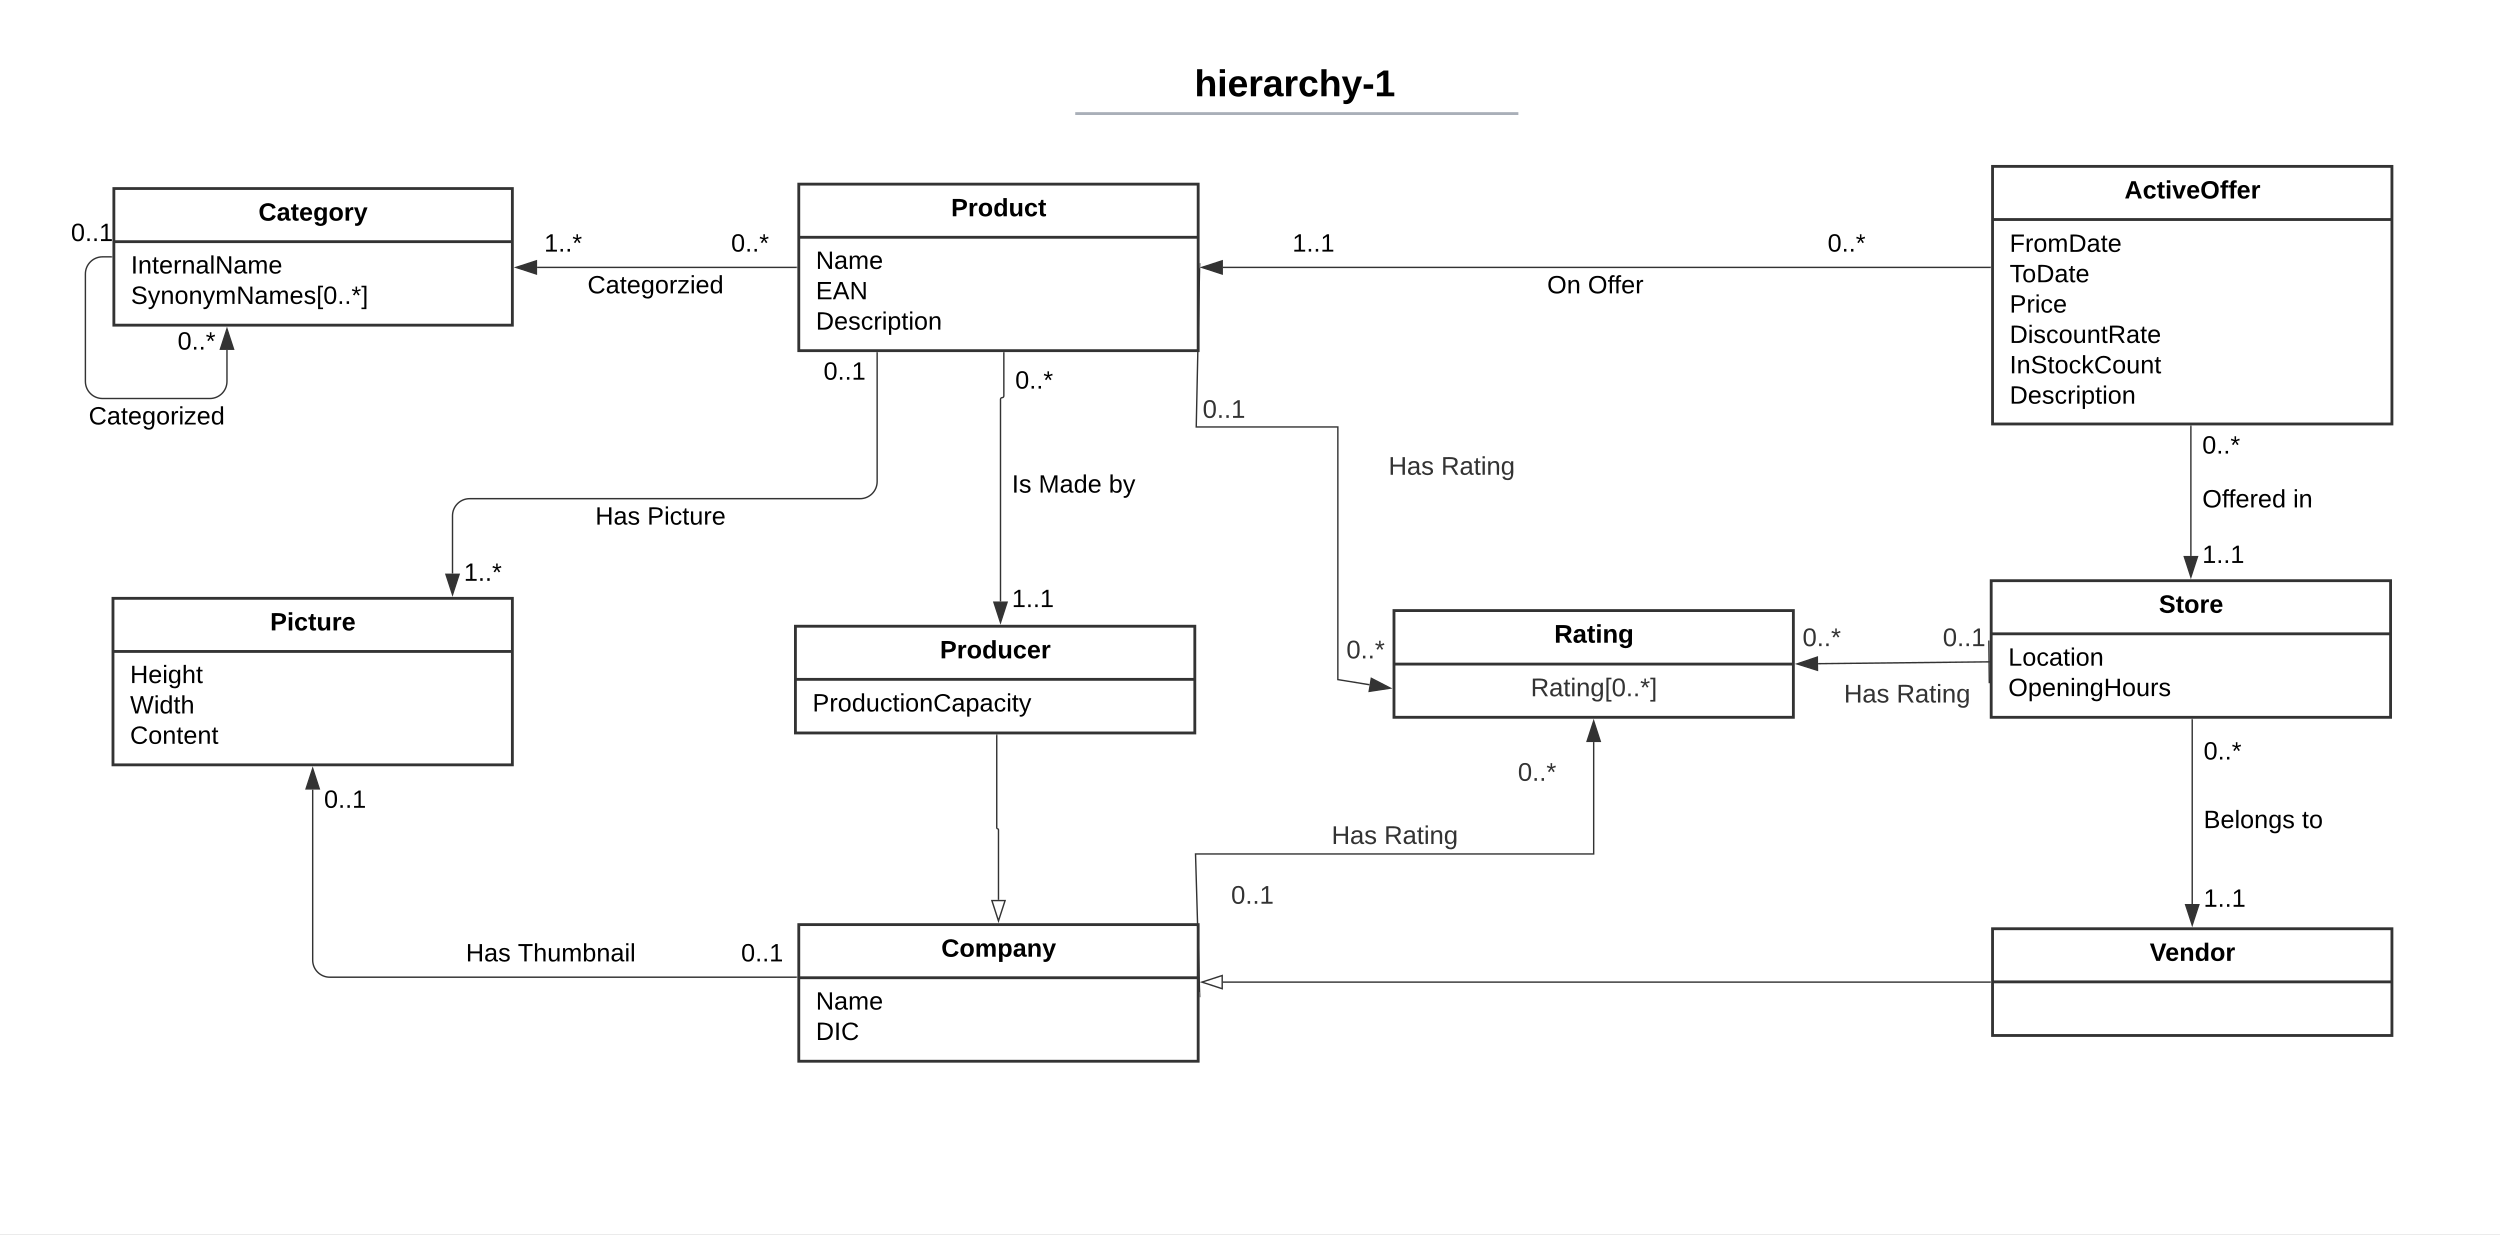 <svg xmlns="http://www.w3.org/2000/svg" xmlns:xlink="http://www.w3.org/1999/xlink" xmlns:lucid="lucid" width="1756.55" height="867.61"><rect width="100%" height="100%" fill="#808080" stroke="none"/><g transform="translate(0 0)" lucid:page-tab-id="HWEp-vi-RSFO"><path d="M0 0h1756.55v867.6H0z" fill="#fff"/><path d="M558.88 440H839.5v75H558.88z" stroke="#333" stroke-width="2" fill="#fff"/><path d="M558.88 477.33H839.5" stroke="#333" stroke-width="2" fill="none"/><use xlink:href="#a" transform="matrix(1,0,0,1,566.882,448) translate(93.562 14.556)"/><use xlink:href="#b" transform="matrix(1,0,0,1,570.882,485.333) translate(0 14.556)"/><path d="M561.24 129.38h280.62v117H561.24z" stroke="#333" stroke-width="2" fill="#fff"/><path d="M561.24 166.72h280.62" stroke="#333" stroke-width="2" fill="none"/><use xlink:href="#c" transform="matrix(1,0,0,1,569.243,137.384) translate(99.019 14.556)"/><use xlink:href="#d" transform="matrix(1,0,0,1,573.243,174.717) translate(0 14.222)"/><use xlink:href="#e" transform="matrix(1,0,0,1,573.243,174.717) translate(0 35.556)"/><use xlink:href="#f" transform="matrix(1,0,0,1,573.243,174.717) translate(0 56.889)"/><path d="M705.32 247.88v30.33c0 .66-.53 1.18-1.18 1.18-.65 0-1.17.53-1.17 1.18v142.06" stroke="#333" fill="none"/><path d="M705.82 247.9h-1v-.52h1z" fill="#333"/><path d="M702.97 437.38l-4.64-14.26h9.27z" stroke="#333" fill="#333"/><use xlink:href="#g" transform="matrix(1,0,0,1,713.315,258.822) translate(0 14.222)"/><use xlink:href="#h" transform="matrix(1,0,0,1,710.967,412.33) translate(0 14.222)"/><use xlink:href="#i" transform="matrix(1,0,0,1,710.967,331.908) translate(0.005 14.222)"/><use xlink:href="#j" transform="matrix(1,0,0,1,710.967,331.908) translate(18.77 14.222)"/><use xlink:href="#k" transform="matrix(1,0,0,1,710.967,331.908) translate(68.104 14.222)"/><path d="M480 48c0-4.42 3.58-8 8-8h836.75c4.42 0 8 3.58 8 8v25.16c0 4.4-3.58 8-8 8H488c-4.42 0-8-3.6-8-8z" stroke="#000" stroke-opacity="0" stroke-width="2" fill="#fff" fill-opacity="0"/><use xlink:href="#l" transform="matrix(1,0,0,1,484,44) translate(355.265 23.658)"/><path d="M756.48 79.8h309.36M756.5 79.8h-1.02M1065.82 79.8h1.02" stroke="#a9afb8" stroke-width="2" fill="none"/><path d="M480 89.16c0-4.42 3.58-8 8-8h837.7c4.43 0 8 3.58 8 8V92c0 4.42-3.57 8-8 8H488c-4.42 0-8-3.58-8-8z" stroke="#000" stroke-opacity="0" stroke-width="2" fill="#fff" fill-opacity="0"/><path d="M1400 116.9h280.62v181H1400z" stroke="#333" stroke-width="2" fill="#fff"/><path d="M1400 154.24h280.62" stroke="#333" stroke-width="2" fill="none"/><use xlink:href="#m" transform="matrix(1,0,0,1,1408,124.909) translate(84.698 14.556)"/><use xlink:href="#n" transform="matrix(1,0,0,1,1412,162.242) translate(0 14.722)"/><use xlink:href="#o" transform="matrix(1,0,0,1,1412,162.242) translate(0 36.056)"/><use xlink:href="#p" transform="matrix(1,0,0,1,1412,162.242) translate(0 57.389)"/><use xlink:href="#q" transform="matrix(1,0,0,1,1412,162.242) translate(0 78.722)"/><use xlink:href="#r" transform="matrix(1,0,0,1,1412,162.242) translate(0 100.056)"/><use xlink:href="#f" transform="matrix(1,0,0,1,1412,162.242) translate(0 121.389)"/><path d="M1398.5 187.88H859.24" stroke="#333" fill="none"/><path d="M1399 188.38h-.5v-1h.5z" fill="#333"/><path d="M844.48 187.88l14.26-4.63v9.27z" stroke="#333" fill="#333"/><use xlink:href="#g" transform="matrix(1,0,0,1,1284.143,162.55) translate(0 14.222)"/><use xlink:href="#h" transform="matrix(1,0,0,1,908.07,162.55) translate(0 14.222)"/><use xlink:href="#s" transform="matrix(1,0,0,1,1087.053,191.884) translate(0.005 14.222)"/><use xlink:href="#t" transform="matrix(1,0,0,1,1087.053,191.884) translate(28.647 14.222)"/><path d="M80 132.47h280v96H80z" stroke="#333" stroke-width="2" fill="#fff"/><path d="M80 169.8h280" stroke="#333" stroke-width="2" fill="none"/><use xlink:href="#u" transform="matrix(1,0,0,1,88,140.474) translate(93.58 14.556)"/><use xlink:href="#v" transform="matrix(1,0,0,1,92,177.808) translate(0 14.389)"/><use xlink:href="#w" transform="matrix(1,0,0,1,92,177.808) translate(0 35.722)"/><path d="M377.38 187.88h182.36" stroke="#333" fill="none"/><path d="M362.62 187.88l14.26-4.63v9.27z" stroke="#333" fill="#333"/><path d="M560.24 188.38h-.5v-1h.5z" fill="#333"/><use xlink:href="#x" transform="matrix(1,0,0,1,382.366,162.55) translate(0 14.222)"/><use xlink:href="#g" transform="matrix(1,0,0,1,513.703,162.55) translate(0 14.222)"/><use xlink:href="#y" transform="matrix(1,0,0,1,412.794,191.884) translate(0.005 14.222)"/><path d="M1399.05 408h280.62v96h-280.62z" stroke="#333" stroke-width="2" fill="#fff"/><path d="M1399.05 445.33h280.62" stroke="#333" stroke-width="2" fill="none"/><use xlink:href="#z" transform="matrix(1,0,0,1,1407.054,416) translate(109.833 14.556)"/><use xlink:href="#A" transform="matrix(1,0,0,1,1411.054,453.333) translate(0 14.389)"/><use xlink:href="#B" transform="matrix(1,0,0,1,1411.054,453.333) translate(0 35.722)"/><path d="M1539.36 390.62V299.4" stroke="#333" fill="none"/><path d="M1539.36 405.38l-4.63-14.26h9.27z" stroke="#333" fill="#333"/><path d="M1539.87 299.42h-1v-.5h1z" fill="#333"/><use xlink:href="#h" transform="matrix(1,0,0,1,1547.362,381.324) translate(0 14.222)"/><use xlink:href="#g" transform="matrix(1,0,0,1,1547.368,304.458) translate(0 14.222)"/><use xlink:href="#C" transform="matrix(1,0,0,1,1547.367,342.289) translate(0.005 14.222)"/><use xlink:href="#D" transform="matrix(1,0,0,1,1547.367,342.289) translate(63.807 14.222)"/><path d="M1400 652.55h280.62v75H1400z" stroke="#333" stroke-width="2" fill="#fff"/><path d="M1400 689.88h280.62" stroke="#333" stroke-width="2" fill="none"/><use xlink:href="#E" transform="matrix(1,0,0,1,1408,660.551) translate(102.451 14.556)"/><path d="M1540.3 635.17V505.5" stroke="#333" fill="none"/><path d="M1540.3 649.93l-4.63-14.26h9.27z" stroke="#333" fill="#333"/><path d="M1540.8 505.5h-1v-.5h1z" fill="#333"/><use xlink:href="#h" transform="matrix(1,0,0,1,1548.308,622.901) translate(0 14.222)"/><use xlink:href="#g" transform="matrix(1,0,0,1,1548.308,519.422) translate(0 14.222)"/><use xlink:href="#F" transform="matrix(1,0,0,1,1548.308,567.609) translate(0.005 14.222)"/><use xlink:href="#G" transform="matrix(1,0,0,1,1548.308,567.609) translate(69.091 14.222)"/><path d="M78.5 180.47H72c-6.63 0-12 5.38-12 12V268c0 6.63 5.37 12 12 12h75.47c6.63 0 12-5.37 12-12v-22.14" stroke="#333" fill="none"/><path d="M79 180.97h-.5v-1h.5z" fill="#333"/><path d="M159.47 231.1l4.64 14.26h-9.26z" stroke="#333" fill="#333"/><use xlink:href="#H" transform="matrix(1,0,0,1,49.878,155.141) translate(0 14.222)"/><use xlink:href="#g" transform="matrix(1,0,0,1,124.804,231.394) translate(0 14.222)"/><use xlink:href="#I" transform="matrix(1,0,0,1,62.317,284) translate(0.005 14.222)"/><path d="M561.24 649.65h280.62v96H561.24z" stroke="#333" stroke-width="2" fill="#fff"/><path d="M561.24 686.98h280.62" stroke="#333" stroke-width="2" fill="none"/><use xlink:href="#J" transform="matrix(1,0,0,1,569.243,657.648) translate(92.105 14.556)"/><use xlink:href="#d" transform="matrix(1,0,0,1,573.243,694.981) translate(0 14.389)"/><use xlink:href="#K" transform="matrix(1,0,0,1,573.243,694.981) translate(0 35.722)"/><path d="M700.33 516.5v65.2c0 .35.27.62.6.62.35 0 .62.28.62.6v49.34" stroke="#333" fill="none"/><path d="M700.83 516.5h-1v-.5h1z" fill="#333"/><path d="M701.55 647.03l-4.63-14.27h9.27z" stroke="#333" fill="#fff"/><path d="M79.38 420.4H360v117H79.38z" stroke="#333" stroke-width="2" fill="#fff"/><path d="M79.38 457.72H360" stroke="#333" stroke-width="2" fill="none"/><use xlink:href="#L" transform="matrix(1,0,0,1,87.384,428.389) translate(102.426 14.556)"/><use xlink:href="#M" transform="matrix(1,0,0,1,91.384,465.722) translate(0 14.222)"/><use xlink:href="#N" transform="matrix(1,0,0,1,91.384,465.722) translate(0 35.556)"/><use xlink:href="#O" transform="matrix(1,0,0,1,91.384,465.722) translate(0 56.889)"/><path d="M616.3 247.88v90.5c0 6.64-5.38 12-12 12H329.94c-6.63 0-12 5.38-12 12v40.63" stroke="#333" fill="none"/><path d="M616.8 247.9h-1v-.52h1z" fill="#333"/><path d="M317.95 417.77l-4.63-14.26h9.27z" stroke="#333" fill="#333"/><use xlink:href="#H" transform="matrix(1,0,0,1,578.661,252.563) translate(0 14.222)"/><use xlink:href="#x" transform="matrix(1,0,0,1,325.951,393.883) translate(0 14.222)"/><use xlink:href="#P" transform="matrix(1,0,0,1,418.268,354.389) translate(0.005 14.222)"/><use xlink:href="#Q" transform="matrix(1,0,0,1,418.268,354.389) translate(36.499 14.222)"/><path d="M559.74 686.6H231.7c-6.64 0-12-5.37-12-12V554.77" stroke="#333" fill="none"/><path d="M560.24 687.1h-.5v-1h.5z" fill="#333"/><path d="M219.7 540l4.63 14.27h-9.27z" stroke="#333" fill="#333"/><use xlink:href="#H" transform="matrix(1,0,0,1,520.73,661.271) translate(0 14.222)"/><use xlink:href="#H" transform="matrix(1,0,0,1,227.692,553.36) translate(0 14.222)"/><use xlink:href="#P" transform="matrix(1,0,0,1,327.334,661.271) translate(0.005 14.222)"/><use xlink:href="#R" transform="matrix(1,0,0,1,327.334,661.271) translate(36.499 14.222)"/><path d="M1398.5 690.05H859.24" stroke="#333" fill="none"/><path d="M1399 690.55h-.5v-1h.5z" fill="#333"/><path d="M844.48 690.05l14.26-4.63v9.27z" stroke="#333" fill="#fff"/><path d="M979.44 429h280.62v75H979.44z" stroke="#333" stroke-width="2" fill="#fff"/><path d="M979.44 466.6h280.62" stroke="#333" stroke-width="2" fill="none"/><use xlink:href="#S" transform="matrix(1,0,0,1,987.441,437) translate(104.6 14.6)"/><use xlink:href="#T" transform="matrix(1,0,0,1,991.441,474.6) translate(84.05 14.6)"/><path d="M842.85 188.38L840.5 300H940v177.5l22.27 3.62" stroke="#333" fill="none"/><path d="M843.42 184.9l-.07 3.5h-.5v-3.52z" fill="#333"/><path d="M976.84 483.5l-14.82 2.27 1.5-9.15z" stroke="#333" fill="#333"/><path d="M842.84 697.15L840 600h279.75v-78.62" stroke="#333" fill="none"/><path d="M843.45 700.63l-.6.02v-3.52h.5z" fill="#333"/><path d="M1119.75 506.62l4.63 14.26h-9.27z" stroke="#333" fill="#333"/><path d="M1277.44 466.32l120.6-1.3" stroke="#333" fill="none"/><path d="M1262.67 466.48l14.22-4.8.1 9.28z" stroke="#333" fill="#333"/><path d="M1397.72 480.03l-.33-30" stroke="#333" fill="none"/><path d="M900 300h240v60H900z" stroke="#000" stroke-opacity="0" stroke-width="2" fill="#fff" fill-opacity="0"/><g><use xlink:href="#U" transform="matrix(1,0,0,1,905,305) translate(70.575 28.6)"/><use xlink:href="#V" transform="matrix(1,0,0,1,905,305) translate(107.525 28.6)"/></g><path d="M860 559.4h240v60H860z" stroke="#000" stroke-opacity="0" stroke-width="2" fill="#fff" fill-opacity="0"/><g><use xlink:href="#U" transform="matrix(1,0,0,1,865,564.389) translate(70.575 28.6)"/><use xlink:href="#V" transform="matrix(1,0,0,1,865,564.389) translate(107.525 28.6)"/></g><path d="M1220 460h240v60h-240z" stroke="#000" stroke-opacity="0" stroke-width="2" fill="#fff" fill-opacity="0"/><g><use xlink:href="#U" transform="matrix(1,0,0,1,1225,465) translate(70.575 28.6)"/><use xlink:href="#V" transform="matrix(1,0,0,1,1225,465) translate(107.525 28.6)"/></g><path d="M839.5 429h240v60h-240z" stroke="#000" stroke-opacity="0" stroke-width="2" fill="#fff" fill-opacity="0"/><g><use xlink:href="#W" transform="matrix(1,0,0,1,844.498,434) translate(101.5 28.6)"/></g><path d="M740 260h240v60H740z" stroke="#000" stroke-opacity="0" stroke-width="2" fill="#fff" fill-opacity="0"/><g><use xlink:href="#X" transform="matrix(1,0,0,1,745,265) translate(100 28.6)"/></g><path d="M960 515h240v60H960z" stroke="#000" stroke-opacity="0" stroke-width="2" fill="#fff" fill-opacity="0"/><g><use xlink:href="#W" transform="matrix(1,0,0,1,965,520) translate(101.5 28.6)"/></g><path d="M760 601.4h240v60H760z" stroke="#000" stroke-opacity="0" stroke-width="2" fill="#fff" fill-opacity="0"/><g><use xlink:href="#X" transform="matrix(1,0,0,1,765,606.389) translate(100 28.6)"/></g><path d="M1160 420.4h240v60h-240z" stroke="#000" stroke-opacity="0" stroke-width="2" fill="#fff" fill-opacity="0"/><g><use xlink:href="#W" transform="matrix(1,0,0,1,1165,425.389) translate(101.5 28.6)"/></g><path d="M1260.06 420.4h240v60h-240z" stroke="#000" stroke-opacity="0" stroke-width="2" fill="#fff" fill-opacity="0"/><g><use xlink:href="#X" transform="matrix(1,0,0,1,1265.057,425.389) translate(100 28.6)"/></g><defs><path d="M24-248c93 1 206-16 204 79-1 75-69 88-152 82V0H24v-248zm52 121c47 0 100 7 100-41 0-47-54-39-100-39v80" id="Y"/><path d="M135-150c-39-12-60 13-60 57V0H25l-1-190h47c2 13-1 29 3 40 6-28 27-53 61-41v41" id="Z"/><path d="M110-194c64 0 96 36 96 99 0 64-35 99-97 99-61 0-95-36-95-99 0-62 34-99 96-99zm-1 164c35 0 45-28 45-65 0-40-10-65-43-65-34 0-45 26-45 65 0 36 10 65 43 65" id="aa"/><path d="M88-194c31-1 46 15 58 34l-1-101h50l1 261h-48c-2-10 0-23-3-31C134-8 116 4 84 4 32 4 16-41 15-95c0-56 19-97 73-99zm17 164c33 0 40-30 41-66 1-37-9-64-41-64s-38 30-39 65c0 43 13 65 39 65" id="ab"/><path d="M85 4C-2 5 27-109 22-190h50c7 57-23 150 33 157 60-5 35-97 40-157h50l1 190h-47c-2-12 1-28-3-38-12 25-28 42-61 42" id="ac"/><path d="M190-63c-7 42-38 67-86 67-59 0-84-38-90-98-12-110 154-137 174-36l-49 2c-2-19-15-32-35-32-30 0-35 28-38 64-6 74 65 87 74 30" id="ad"/><path d="M185-48c-13 30-37 53-82 52C43 2 14-33 14-96s30-98 90-98c62 0 83 45 84 108H66c0 31 8 55 39 56 18 0 30-7 34-22zm-45-69c5-46-57-63-70-21-2 6-4 13-4 21h74" id="ae"/><g id="a"><use transform="matrix(0.049,0,0,0.049,0,0)" xlink:href="#Y"/><use transform="matrix(0.049,0,0,0.049,11.852,0)" xlink:href="#Z"/><use transform="matrix(0.049,0,0,0.049,18.765,0)" xlink:href="#aa"/><use transform="matrix(0.049,0,0,0.049,29.58,0)" xlink:href="#ab"/><use transform="matrix(0.049,0,0,0.049,40.395,0)" xlink:href="#ac"/><use transform="matrix(0.049,0,0,0.049,51.21,0)" xlink:href="#ad"/><use transform="matrix(0.049,0,0,0.049,61.086,0)" xlink:href="#ae"/><use transform="matrix(0.049,0,0,0.049,70.963,0)" xlink:href="#Z"/></g><path d="M30-248c87 1 191-15 191 75 0 78-77 80-158 76V0H30v-248zm33 125c57 0 124 11 124-50 0-59-68-47-124-48v98" id="af"/><path d="M114-163C36-179 61-72 57 0H25l-1-190h30c1 12-1 29 2 39 6-27 23-49 58-41v29" id="ag"/><path d="M100-194c62-1 85 37 85 99 1 63-27 99-86 99S16-35 15-95c0-66 28-99 85-99zM99-20c44 1 53-31 53-75 0-43-8-75-51-75s-53 32-53 75 10 74 51 75" id="ah"/><path d="M85-194c31 0 48 13 60 33l-1-100h32l1 261h-30c-2-10 0-23-3-31C134-8 116 4 85 4 32 4 16-35 15-94c0-66 23-100 70-100zm9 24c-40 0-46 34-46 75 0 40 6 74 45 74 42 0 51-32 51-76 0-42-9-74-50-73" id="ai"/><path d="M84 4C-5 8 30-112 23-190h32v120c0 31 7 50 39 49 72-2 45-101 50-169h31l1 190h-30c-1-10 1-25-2-33-11 22-28 36-60 37" id="aj"/><path d="M96-169c-40 0-48 33-48 73s9 75 48 75c24 0 41-14 43-38l32 2c-6 37-31 61-74 61-59 0-76-41-82-99-10-93 101-131 147-64 4 7 5 14 7 22l-32 3c-4-21-16-35-41-35" id="ak"/><path d="M59-47c-2 24 18 29 38 22v24C64 9 27 4 27-40v-127H5v-23h24l9-43h21v43h35v23H59v120" id="al"/><path d="M24-231v-30h32v30H24zM24 0v-190h32V0H24" id="am"/><path d="M117-194c89-4 53 116 60 194h-32v-121c0-31-8-49-39-48C34-167 62-67 57 0H25l-1-190h30c1 10-1 24 2 32 11-22 29-35 61-36" id="an"/><path d="M212-179c-10-28-35-45-73-45-59 0-87 40-87 99 0 60 29 101 89 101 43 0 62-24 78-52l27 14C228-24 195 4 139 4 59 4 22-46 18-125c-6-104 99-153 187-111 19 9 31 26 39 46" id="ao"/><path d="M141-36C126-15 110 5 73 4 37 3 15-17 15-53c-1-64 63-63 125-63 3-35-9-54-41-54-24 1-41 7-42 31l-33-3c5-37 33-52 76-52 45 0 72 20 72 64v82c-1 20 7 32 28 27v20c-31 9-61-2-59-35zM48-53c0 20 12 33 32 33 41-3 63-29 60-74-43 2-92-5-92 41" id="ap"/><path d="M115-194c55 1 70 41 70 98S169 2 115 4C84 4 66-9 55-30l1 105H24l-1-265h31l2 30c10-21 28-34 59-34zm-8 174c40 0 45-34 45-75s-6-73-45-74c-42 0-51 32-51 76 0 43 10 73 51 73" id="aq"/><path d="M179-190L93 31C79 59 56 82 12 73V49c39 6 53-20 64-50L1-190h34L92-34l54-156h33" id="ar"/><g id="b"><use transform="matrix(0.049,0,0,0.049,0,0)" xlink:href="#af"/><use transform="matrix(0.049,0,0,0.049,11.852,0)" xlink:href="#ag"/><use transform="matrix(0.049,0,0,0.049,17.728,0)" xlink:href="#ah"/><use transform="matrix(0.049,0,0,0.049,27.605,0)" xlink:href="#ai"/><use transform="matrix(0.049,0,0,0.049,37.481,0)" xlink:href="#aj"/><use transform="matrix(0.049,0,0,0.049,47.358,0)" xlink:href="#ak"/><use transform="matrix(0.049,0,0,0.049,56.247,0)" xlink:href="#al"/><use transform="matrix(0.049,0,0,0.049,61.185,0)" xlink:href="#am"/><use transform="matrix(0.049,0,0,0.049,65.086,0)" xlink:href="#ah"/><use transform="matrix(0.049,0,0,0.049,74.963,0)" xlink:href="#an"/><use transform="matrix(0.049,0,0,0.049,84.84,0)" xlink:href="#ao"/><use transform="matrix(0.049,0,0,0.049,97.63,0)" xlink:href="#ap"/><use transform="matrix(0.049,0,0,0.049,107.506,0)" xlink:href="#aq"/><use transform="matrix(0.049,0,0,0.049,117.383,0)" xlink:href="#ap"/><use transform="matrix(0.049,0,0,0.049,127.259,0)" xlink:href="#ak"/><use transform="matrix(0.049,0,0,0.049,136.148,0)" xlink:href="#am"/><use transform="matrix(0.049,0,0,0.049,140.049,0)" xlink:href="#al"/><use transform="matrix(0.049,0,0,0.049,144.988,0)" xlink:href="#ar"/></g><path d="M115-3C79 11 28 4 28-45v-112H4v-33h27l15-45h31v45h36v33H77v99c-1 23 16 31 38 25v30" id="as"/><g id="c"><use transform="matrix(0.049,0,0,0.049,0,0)" xlink:href="#Y"/><use transform="matrix(0.049,0,0,0.049,11.852,0)" xlink:href="#Z"/><use transform="matrix(0.049,0,0,0.049,18.765,0)" xlink:href="#aa"/><use transform="matrix(0.049,0,0,0.049,29.58,0)" xlink:href="#ab"/><use transform="matrix(0.049,0,0,0.049,40.395,0)" xlink:href="#ac"/><use transform="matrix(0.049,0,0,0.049,51.21,0)" xlink:href="#ad"/><use transform="matrix(0.049,0,0,0.049,61.086,0)" xlink:href="#as"/></g><path d="M190 0L58-211 59 0H30v-248h39L202-35l-2-213h31V0h-41" id="at"/><path d="M210-169c-67 3-38 105-44 169h-31v-121c0-29-5-50-35-48C34-165 62-65 56 0H25l-1-190h30c1 10-1 24 2 32 10-44 99-50 107 0 11-21 27-35 58-36 85-2 47 119 55 194h-31v-121c0-29-5-49-35-48" id="au"/><path d="M100-194c63 0 86 42 84 106H49c0 40 14 67 53 68 26 1 43-12 49-29l28 8c-11 28-37 45-77 45C44 4 14-33 15-96c1-61 26-98 85-98zm52 81c6-60-76-77-97-28-3 7-6 17-6 28h103" id="av"/><g id="d"><use transform="matrix(0.049,0,0,0.049,0,0)" xlink:href="#at"/><use transform="matrix(0.049,0,0,0.049,12.79,0)" xlink:href="#ap"/><use transform="matrix(0.049,0,0,0.049,22.667,0)" xlink:href="#au"/><use transform="matrix(0.049,0,0,0.049,37.432,0)" xlink:href="#av"/></g><path d="M30 0v-248h187v28H63v79h144v27H63v87h162V0H30" id="aw"/><path d="M205 0l-28-72H64L36 0H1l101-248h38L239 0h-34zm-38-99l-47-123c-12 45-31 82-46 123h93" id="ax"/><g id="e"><use transform="matrix(0.049,0,0,0.049,0,0)" xlink:href="#aw"/><use transform="matrix(0.049,0,0,0.049,11.852,0)" xlink:href="#ax"/><use transform="matrix(0.049,0,0,0.049,23.704,0)" xlink:href="#at"/></g><path d="M30-248c118-7 216 8 213 122C240-48 200 0 122 0H30v-248zM63-27c89 8 146-16 146-99s-60-101-146-95v194" id="ay"/><path d="M135-143c-3-34-86-38-87 0 15 53 115 12 119 90S17 21 10-45l28-5c4 36 97 45 98 0-10-56-113-15-118-90-4-57 82-63 122-42 12 7 21 19 24 35" id="az"/><g id="f"><use transform="matrix(0.049,0,0,0.049,0,0)" xlink:href="#ay"/><use transform="matrix(0.049,0,0,0.049,12.79,0)" xlink:href="#av"/><use transform="matrix(0.049,0,0,0.049,22.667,0)" xlink:href="#az"/><use transform="matrix(0.049,0,0,0.049,31.556,0)" xlink:href="#ak"/><use transform="matrix(0.049,0,0,0.049,40.444,0)" xlink:href="#ag"/><use transform="matrix(0.049,0,0,0.049,46.321,0)" xlink:href="#am"/><use transform="matrix(0.049,0,0,0.049,50.222,0)" xlink:href="#aq"/><use transform="matrix(0.049,0,0,0.049,60.099,0)" xlink:href="#al"/><use transform="matrix(0.049,0,0,0.049,65.037,0)" xlink:href="#am"/><use transform="matrix(0.049,0,0,0.049,68.938,0)" xlink:href="#ah"/><use transform="matrix(0.049,0,0,0.049,78.815,0)" xlink:href="#an"/></g><path d="M101-251c68 0 85 55 85 127S166 4 100 4C33 4 14-52 14-124c0-73 17-127 87-127zm-1 229c47 0 54-49 54-102s-4-102-53-102c-51 0-55 48-55 102 0 53 5 102 54 102" id="aA"/><path d="M33 0v-38h34V0H33" id="aB"/><path d="M80-196l47-18 7 23-49 13 32 44-20 13-27-46-27 45-21-12 33-44-49-13 8-23 47 19-2-53h23" id="aC"/><g id="g"><use transform="matrix(0.049,0,0,0.049,0,0)" xlink:href="#aA"/><use transform="matrix(0.049,0,0,0.049,9.877,0)" xlink:href="#aB"/><use transform="matrix(0.049,0,0,0.049,14.815,0)" xlink:href="#aB"/><use transform="matrix(0.049,0,0,0.049,19.753,0)" xlink:href="#aC"/></g><path d="M27 0v-27h64v-190l-56 39v-29l58-41h29v221h61V0H27" id="aD"/><g id="h"><use transform="matrix(0.049,0,0,0.049,0,0)" xlink:href="#aD"/><use transform="matrix(0.049,0,0,0.049,9.877,0)" xlink:href="#aB"/><use transform="matrix(0.049,0,0,0.049,14.815,0)" xlink:href="#aB"/><use transform="matrix(0.049,0,0,0.049,19.753,0)" xlink:href="#aD"/></g><path d="M33 0v-248h34V0H33" id="aE"/><g id="i"><use transform="matrix(0.049,0,0,0.049,0,0)" xlink:href="#aE"/><use transform="matrix(0.049,0,0,0.049,4.938,0)" xlink:href="#az"/></g><path d="M240 0l2-218c-23 76-54 145-80 218h-23L58-218 59 0H30v-248h44l77 211c21-75 51-140 76-211h43V0h-30" id="aF"/><g id="j"><use transform="matrix(0.049,0,0,0.049,0,0)" xlink:href="#aF"/><use transform="matrix(0.049,0,0,0.049,14.765,0)" xlink:href="#ap"/><use transform="matrix(0.049,0,0,0.049,24.642,0)" xlink:href="#ai"/><use transform="matrix(0.049,0,0,0.049,34.519,0)" xlink:href="#av"/></g><path d="M115-194c53 0 69 39 70 98 0 66-23 100-70 100C84 3 66-7 56-30L54 0H23l1-261h32v101c10-23 28-34 59-34zm-8 174c40 0 45-34 45-75 0-40-5-75-45-74-42 0-51 32-51 76 0 43 10 73 51 73" id="aG"/><g id="k"><use transform="matrix(0.049,0,0,0.049,0,0)" xlink:href="#aG"/><use transform="matrix(0.049,0,0,0.049,9.877,0)" xlink:href="#ar"/></g><path d="M114-157C55-157 80-60 75 0H25v-261h50l-1 109c12-26 28-41 61-42 86-1 58 113 63 194h-50c-7-57 23-157-34-157" id="aH"/><path d="M25-224v-37h50v37H25zM25 0v-190h50V0H25" id="aI"/><path d="M133-34C117-15 103 5 69 4 32 3 11-16 11-54c-1-60 55-63 116-61 1-26-3-47-28-47-18 1-26 9-28 27l-52-2c7-38 36-58 82-57s74 22 75 68l1 82c-1 14 12 18 25 15v27c-30 8-71 5-69-32zm-48 3c29 0 43-24 42-57-32 0-66-3-65 30 0 17 8 27 23 27" id="aJ"/><path d="M123 10C108 53 80 86 19 72V37c35 8 53-11 59-39L3-190h52l48 148c12-52 28-100 44-148h51" id="aK"/><path d="M14-72v-43h91v43H14" id="aL"/><path d="M23 0v-37h61v-169l-59 37v-38l62-41h46v211h57V0H23" id="aM"/><g id="l"><use transform="matrix(0.073,0,0,0.073,0,0)" xlink:href="#aH"/><use transform="matrix(0.073,0,0,0.073,15.952,0)" xlink:href="#aI"/><use transform="matrix(0.073,0,0,0.073,23.236,0)" xlink:href="#ae"/><use transform="matrix(0.073,0,0,0.073,37.804,0)" xlink:href="#Z"/><use transform="matrix(0.073,0,0,0.073,48.001,0)" xlink:href="#aJ"/><use transform="matrix(0.073,0,0,0.073,62.569,0)" xlink:href="#Z"/><use transform="matrix(0.073,0,0,0.073,72.767,0)" xlink:href="#ad"/><use transform="matrix(0.073,0,0,0.073,87.335,0)" xlink:href="#aH"/><use transform="matrix(0.073,0,0,0.073,103.286,0)" xlink:href="#aK"/><use transform="matrix(0.073,0,0,0.073,117.854,0)" xlink:href="#aL"/><use transform="matrix(0.073,0,0,0.073,126.522,0)" xlink:href="#aM"/></g><path d="M199 0l-22-63H83L61 0H9l90-248h61L250 0h-51zm-33-102l-36-108c-10 38-24 72-36 108h72" id="aN"/><path d="M128 0H69L1-190h53L99-40l48-150h52" id="aO"/><path d="M140-251c80 0 125 45 125 126S219 4 139 4C58 4 15-44 15-125s44-126 125-126zm-1 214c52 0 73-35 73-88 0-50-21-86-72-86-52 0-73 35-73 86s22 88 72 88" id="aP"/><path d="M121-226c-27-7-43 5-38 36h38v33H83V0H34v-157H6v-33h28c-9-59 32-81 87-68v32" id="aQ"/><g id="m"><use transform="matrix(0.049,0,0,0.049,0,0)" xlink:href="#aN"/><use transform="matrix(0.049,0,0,0.049,12.79,0)" xlink:href="#ad"/><use transform="matrix(0.049,0,0,0.049,22.667,0)" xlink:href="#as"/><use transform="matrix(0.049,0,0,0.049,28.543,0)" xlink:href="#aI"/><use transform="matrix(0.049,0,0,0.049,33.481,0)" xlink:href="#aO"/><use transform="matrix(0.049,0,0,0.049,43.358,0)" xlink:href="#ae"/><use transform="matrix(0.049,0,0,0.049,53.235,0)" xlink:href="#aP"/><use transform="matrix(0.049,0,0,0.049,67.062,0)" xlink:href="#aQ"/><use transform="matrix(0.049,0,0,0.049,72.938,0)" xlink:href="#aQ"/><use transform="matrix(0.049,0,0,0.049,78.815,0)" xlink:href="#ae"/><use transform="matrix(0.049,0,0,0.049,88.691,0)" xlink:href="#Z"/></g><path d="M63-220v92h138v28H63V0H30v-248h175v28H63" id="aR"/><g id="n"><use transform="matrix(0.049,0,0,0.049,0,0)" xlink:href="#aR"/><use transform="matrix(0.049,0,0,0.049,10.815,0)" xlink:href="#ag"/><use transform="matrix(0.049,0,0,0.049,16.691,0)" xlink:href="#ah"/><use transform="matrix(0.049,0,0,0.049,26.568,0)" xlink:href="#au"/><use transform="matrix(0.049,0,0,0.049,41.333,0)" xlink:href="#ay"/><use transform="matrix(0.049,0,0,0.049,54.123,0)" xlink:href="#ap"/><use transform="matrix(0.049,0,0,0.049,64,0)" xlink:href="#al"/><use transform="matrix(0.049,0,0,0.049,68.938,0)" xlink:href="#av"/></g><path d="M127-220V0H93v-220H8v-28h204v28h-85" id="aS"/><g id="o"><use transform="matrix(0.049,0,0,0.049,0,0)" xlink:href="#aS"/><use transform="matrix(0.049,0,0,0.049,8.84,0)" xlink:href="#ah"/><use transform="matrix(0.049,0,0,0.049,18.716,0)" xlink:href="#ay"/><use transform="matrix(0.049,0,0,0.049,31.506,0)" xlink:href="#ap"/><use transform="matrix(0.049,0,0,0.049,41.383,0)" xlink:href="#al"/><use transform="matrix(0.049,0,0,0.049,46.321,0)" xlink:href="#av"/></g><g id="p"><use transform="matrix(0.049,0,0,0.049,0,0)" xlink:href="#af"/><use transform="matrix(0.049,0,0,0.049,11.852,0)" xlink:href="#ag"/><use transform="matrix(0.049,0,0,0.049,17.728,0)" xlink:href="#am"/><use transform="matrix(0.049,0,0,0.049,21.63,0)" xlink:href="#ak"/><use transform="matrix(0.049,0,0,0.049,30.519,0)" xlink:href="#av"/></g><path d="M233-177c-1 41-23 64-60 70L243 0h-38l-65-103H63V0H30v-248c88 3 205-21 203 71zM63-129c60-2 137 13 137-47 0-61-80-42-137-45v92" id="aT"/><g id="q"><use transform="matrix(0.049,0,0,0.049,0,0)" xlink:href="#ay"/><use transform="matrix(0.049,0,0,0.049,12.79,0)" xlink:href="#am"/><use transform="matrix(0.049,0,0,0.049,16.691,0)" xlink:href="#az"/><use transform="matrix(0.049,0,0,0.049,25.58,0)" xlink:href="#ak"/><use transform="matrix(0.049,0,0,0.049,34.469,0)" xlink:href="#ah"/><use transform="matrix(0.049,0,0,0.049,44.346,0)" xlink:href="#aj"/><use transform="matrix(0.049,0,0,0.049,54.222,0)" xlink:href="#an"/><use transform="matrix(0.049,0,0,0.049,64.099,0)" xlink:href="#al"/><use transform="matrix(0.049,0,0,0.049,69.037,0)" xlink:href="#aT"/><use transform="matrix(0.049,0,0,0.049,81.827,0)" xlink:href="#ap"/><use transform="matrix(0.049,0,0,0.049,91.704,0)" xlink:href="#al"/><use transform="matrix(0.049,0,0,0.049,96.642,0)" xlink:href="#av"/></g><path d="M185-189c-5-48-123-54-124 2 14 75 158 14 163 119 3 78-121 87-175 55-17-10-28-26-33-46l33-7c5 56 141 63 141-1 0-78-155-14-162-118-5-82 145-84 179-34 5 7 8 16 11 25" id="aU"/><path d="M143 0L79-87 56-68V0H24v-261h32v163l83-92h37l-77 82L181 0h-38" id="aV"/><g id="r"><use transform="matrix(0.049,0,0,0.049,0,0)" xlink:href="#aE"/><use transform="matrix(0.049,0,0,0.049,4.938,0)" xlink:href="#an"/><use transform="matrix(0.049,0,0,0.049,14.815,0)" xlink:href="#aU"/><use transform="matrix(0.049,0,0,0.049,26.667,0)" xlink:href="#al"/><use transform="matrix(0.049,0,0,0.049,31.605,0)" xlink:href="#ah"/><use transform="matrix(0.049,0,0,0.049,41.481,0)" xlink:href="#ak"/><use transform="matrix(0.049,0,0,0.049,50.37,0)" xlink:href="#aV"/><use transform="matrix(0.049,0,0,0.049,59.259,0)" xlink:href="#ao"/><use transform="matrix(0.049,0,0,0.049,72.049,0)" xlink:href="#ah"/><use transform="matrix(0.049,0,0,0.049,81.926,0)" xlink:href="#aj"/><use transform="matrix(0.049,0,0,0.049,91.802,0)" xlink:href="#an"/><use transform="matrix(0.049,0,0,0.049,101.679,0)" xlink:href="#al"/></g><path d="M140-251c81 0 123 46 123 126C263-46 219 4 140 4 59 4 17-45 17-125s42-126 123-126zm0 227c63 0 89-41 89-101s-29-99-89-99c-61 0-89 39-89 99S79-25 140-24" id="aW"/><g id="s"><use transform="matrix(0.049,0,0,0.049,0,0)" xlink:href="#aW"/><use transform="matrix(0.049,0,0,0.049,13.827,0)" xlink:href="#an"/></g><path d="M101-234c-31-9-42 10-38 44h38v23H63V0H32v-167H5v-23h27c-7-52 17-82 69-68v24" id="aX"/><g id="t"><use transform="matrix(0.049,0,0,0.049,0,0)" xlink:href="#aW"/><use transform="matrix(0.049,0,0,0.049,13.827,0)" xlink:href="#aX"/><use transform="matrix(0.049,0,0,0.049,18.42,0)" xlink:href="#aX"/><use transform="matrix(0.049,0,0,0.049,23.358,0)" xlink:href="#av"/><use transform="matrix(0.049,0,0,0.049,33.235,0)" xlink:href="#ag"/></g><path d="M67-125c0 53 21 87 73 88 37 1 54-22 65-47l45 17C233-25 199 4 140 4 58 4 20-42 15-125 8-235 124-281 211-232c18 10 29 29 36 50l-46 12c-8-25-30-41-62-41-52 0-71 34-72 86" id="aY"/><path d="M195-6C206 82 75 100 31 46c-4-6-6-13-8-21l49-6c3 16 16 24 34 25 40 0 42-37 40-79-11 22-30 35-61 35-53 0-70-43-70-97 0-56 18-96 73-97 30 0 46 14 59 34l2-30h47zm-90-29c32 0 41-27 41-63 0-35-9-62-40-62-32 0-39 29-40 63 0 36 9 62 39 62" id="aZ"/><g id="u"><use transform="matrix(0.049,0,0,0.049,0,0)" xlink:href="#aY"/><use transform="matrix(0.049,0,0,0.049,12.79,0)" xlink:href="#aJ"/><use transform="matrix(0.049,0,0,0.049,22.667,0)" xlink:href="#as"/><use transform="matrix(0.049,0,0,0.049,28.543,0)" xlink:href="#ae"/><use transform="matrix(0.049,0,0,0.049,38.42,0)" xlink:href="#aZ"/><use transform="matrix(0.049,0,0,0.049,49.235,0)" xlink:href="#aa"/><use transform="matrix(0.049,0,0,0.049,60.049,0)" xlink:href="#Z"/><use transform="matrix(0.049,0,0,0.049,66.963,0)" xlink:href="#aK"/></g><path d="M24 0v-261h32V0H24" id="ba"/><g id="v"><use transform="matrix(0.049,0,0,0.049,0,0)" xlink:href="#aE"/><use transform="matrix(0.049,0,0,0.049,4.938,0)" xlink:href="#an"/><use transform="matrix(0.049,0,0,0.049,14.815,0)" xlink:href="#al"/><use transform="matrix(0.049,0,0,0.049,19.753,0)" xlink:href="#av"/><use transform="matrix(0.049,0,0,0.049,29.63,0)" xlink:href="#ag"/><use transform="matrix(0.049,0,0,0.049,35.506,0)" xlink:href="#an"/><use transform="matrix(0.049,0,0,0.049,45.383,0)" xlink:href="#ap"/><use transform="matrix(0.049,0,0,0.049,55.259,0)" xlink:href="#ba"/><use transform="matrix(0.049,0,0,0.049,59.16,0)" xlink:href="#at"/><use transform="matrix(0.049,0,0,0.049,71.951,0)" xlink:href="#ap"/><use transform="matrix(0.049,0,0,0.049,81.827,0)" xlink:href="#au"/><use transform="matrix(0.049,0,0,0.049,96.593,0)" xlink:href="#av"/></g><path d="M26 75v-336h71v23H56V52h41v23H26" id="bb"/><path d="M3 75V52h41v-290H3v-23h71V75H3" id="bc"/><g id="w"><use transform="matrix(0.049,0,0,0.049,0,0)" xlink:href="#aU"/><use transform="matrix(0.049,0,0,0.049,11.852,0)" xlink:href="#ar"/><use transform="matrix(0.049,0,0,0.049,20.741,0)" xlink:href="#an"/><use transform="matrix(0.049,0,0,0.049,30.617,0)" xlink:href="#ah"/><use transform="matrix(0.049,0,0,0.049,40.494,0)" xlink:href="#an"/><use transform="matrix(0.049,0,0,0.049,50.37,0)" xlink:href="#ar"/><use transform="matrix(0.049,0,0,0.049,59.259,0)" xlink:href="#au"/><use transform="matrix(0.049,0,0,0.049,74.025,0)" xlink:href="#at"/><use transform="matrix(0.049,0,0,0.049,86.815,0)" xlink:href="#ap"/><use transform="matrix(0.049,0,0,0.049,96.691,0)" xlink:href="#au"/><use transform="matrix(0.049,0,0,0.049,111.457,0)" xlink:href="#av"/><use transform="matrix(0.049,0,0,0.049,121.333,0)" xlink:href="#az"/><use transform="matrix(0.049,0,0,0.049,130.222,0)" xlink:href="#bb"/><use transform="matrix(0.049,0,0,0.049,135.16,0)" xlink:href="#aA"/><use transform="matrix(0.049,0,0,0.049,145.037,0)" xlink:href="#aB"/><use transform="matrix(0.049,0,0,0.049,149.975,0)" xlink:href="#aB"/><use transform="matrix(0.049,0,0,0.049,154.914,0)" xlink:href="#aC"/><use transform="matrix(0.049,0,0,0.049,161.827,0)" xlink:href="#bc"/></g><g id="x"><use transform="matrix(0.049,0,0,0.049,0,0)" xlink:href="#aD"/><use transform="matrix(0.049,0,0,0.049,9.877,0)" xlink:href="#aB"/><use transform="matrix(0.049,0,0,0.049,14.815,0)" xlink:href="#aB"/><use transform="matrix(0.049,0,0,0.049,19.753,0)" xlink:href="#aC"/></g><path d="M177-190C167-65 218 103 67 71c-23-6-38-20-44-43l32-5c15 47 100 32 89-28v-30C133-14 115 1 83 1 29 1 15-40 15-95c0-56 16-97 71-98 29-1 48 16 59 35 1-10 0-23 2-32h30zM94-22c36 0 50-32 50-73 0-42-14-75-50-75-39 0-46 34-46 75s6 73 46 73" id="bd"/><path d="M9 0v-24l116-142H16v-24h144v24L44-24h123V0H9" id="be"/><g id="y"><use transform="matrix(0.049,0,0,0.049,0,0)" xlink:href="#ao"/><use transform="matrix(0.049,0,0,0.049,12.79,0)" xlink:href="#ap"/><use transform="matrix(0.049,0,0,0.049,22.667,0)" xlink:href="#al"/><use transform="matrix(0.049,0,0,0.049,27.605,0)" xlink:href="#av"/><use transform="matrix(0.049,0,0,0.049,37.481,0)" xlink:href="#bd"/><use transform="matrix(0.049,0,0,0.049,47.358,0)" xlink:href="#ah"/><use transform="matrix(0.049,0,0,0.049,57.235,0)" xlink:href="#ag"/><use transform="matrix(0.049,0,0,0.049,63.111,0)" xlink:href="#be"/><use transform="matrix(0.049,0,0,0.049,72,0)" xlink:href="#am"/><use transform="matrix(0.049,0,0,0.049,75.901,0)" xlink:href="#av"/><use transform="matrix(0.049,0,0,0.049,85.778,0)" xlink:href="#ai"/></g><path d="M169-182c-1-43-94-46-97-3 18 66 151 10 154 114 3 95-165 93-204 36-6-8-10-19-12-30l50-8c3 46 112 56 116 5-17-69-150-10-154-114-4-87 153-88 188-35 5 8 8 18 10 28" id="bf"/><g id="z"><use transform="matrix(0.049,0,0,0.049,0,0)" xlink:href="#bf"/><use transform="matrix(0.049,0,0,0.049,11.852,0)" xlink:href="#as"/><use transform="matrix(0.049,0,0,0.049,17.728,0)" xlink:href="#aa"/><use transform="matrix(0.049,0,0,0.049,28.543,0)" xlink:href="#Z"/><use transform="matrix(0.049,0,0,0.049,35.457,0)" xlink:href="#ae"/></g><path d="M30 0v-248h33v221h125V0H30" id="bg"/><g id="A"><use transform="matrix(0.049,0,0,0.049,0,0)" xlink:href="#bg"/><use transform="matrix(0.049,0,0,0.049,9.877,0)" xlink:href="#ah"/><use transform="matrix(0.049,0,0,0.049,19.753,0)" xlink:href="#ak"/><use transform="matrix(0.049,0,0,0.049,28.642,0)" xlink:href="#ap"/><use transform="matrix(0.049,0,0,0.049,38.519,0)" xlink:href="#al"/><use transform="matrix(0.049,0,0,0.049,43.457,0)" xlink:href="#am"/><use transform="matrix(0.049,0,0,0.049,47.358,0)" xlink:href="#ah"/><use transform="matrix(0.049,0,0,0.049,57.235,0)" xlink:href="#an"/></g><path d="M197 0v-115H63V0H30v-248h33v105h134v-105h34V0h-34" id="bh"/><g id="B"><use transform="matrix(0.049,0,0,0.049,0,0)" xlink:href="#aW"/><use transform="matrix(0.049,0,0,0.049,13.827,0)" xlink:href="#aq"/><use transform="matrix(0.049,0,0,0.049,23.704,0)" xlink:href="#av"/><use transform="matrix(0.049,0,0,0.049,33.58,0)" xlink:href="#an"/><use transform="matrix(0.049,0,0,0.049,43.457,0)" xlink:href="#am"/><use transform="matrix(0.049,0,0,0.049,47.358,0)" xlink:href="#an"/><use transform="matrix(0.049,0,0,0.049,57.235,0)" xlink:href="#bd"/><use transform="matrix(0.049,0,0,0.049,67.111,0)" xlink:href="#bh"/><use transform="matrix(0.049,0,0,0.049,79.901,0)" xlink:href="#ah"/><use transform="matrix(0.049,0,0,0.049,89.778,0)" xlink:href="#aj"/><use transform="matrix(0.049,0,0,0.049,99.654,0)" xlink:href="#ag"/><use transform="matrix(0.049,0,0,0.049,105.531,0)" xlink:href="#az"/></g><g id="C"><use transform="matrix(0.049,0,0,0.049,0,0)" xlink:href="#aW"/><use transform="matrix(0.049,0,0,0.049,13.827,0)" xlink:href="#aX"/><use transform="matrix(0.049,0,0,0.049,18.42,0)" xlink:href="#aX"/><use transform="matrix(0.049,0,0,0.049,23.358,0)" xlink:href="#av"/><use transform="matrix(0.049,0,0,0.049,33.235,0)" xlink:href="#ag"/><use transform="matrix(0.049,0,0,0.049,39.111,0)" xlink:href="#av"/><use transform="matrix(0.049,0,0,0.049,48.988,0)" xlink:href="#ai"/></g><g id="D"><use transform="matrix(0.049,0,0,0.049,0,0)" xlink:href="#am"/><use transform="matrix(0.049,0,0,0.049,3.901,0)" xlink:href="#an"/></g><path d="M147 0H94L2-248h55l64 206c17-72 42-137 63-206h54" id="bi"/><path d="M135-194c87-1 58 113 63 194h-50c-7-57 23-157-34-157-59 0-34 97-39 157H25l-1-190h47c2 12-1 28 3 38 12-26 28-41 61-42" id="bj"/><g id="E"><use transform="matrix(0.049,0,0,0.049,0,0)" xlink:href="#bi"/><use transform="matrix(0.049,0,0,0.049,10.864,0)" xlink:href="#ae"/><use transform="matrix(0.049,0,0,0.049,20.741,0)" xlink:href="#bj"/><use transform="matrix(0.049,0,0,0.049,31.556,0)" xlink:href="#ab"/><use transform="matrix(0.049,0,0,0.049,42.37,0)" xlink:href="#aa"/><use transform="matrix(0.049,0,0,0.049,53.185,0)" xlink:href="#Z"/></g><path d="M160-131c35 5 61 23 61 61C221 17 115-2 30 0v-248c76 3 177-17 177 60 0 33-19 50-47 57zm-97-11c50-1 110 9 110-42 0-47-63-36-110-37v79zm0 115c55-2 124 14 124-45 0-56-70-42-124-44v89" id="bk"/><g id="F"><use transform="matrix(0.049,0,0,0.049,0,0)" xlink:href="#bk"/><use transform="matrix(0.049,0,0,0.049,11.852,0)" xlink:href="#av"/><use transform="matrix(0.049,0,0,0.049,21.728,0)" xlink:href="#ba"/><use transform="matrix(0.049,0,0,0.049,25.63,0)" xlink:href="#ah"/><use transform="matrix(0.049,0,0,0.049,35.506,0)" xlink:href="#an"/><use transform="matrix(0.049,0,0,0.049,45.383,0)" xlink:href="#bd"/><use transform="matrix(0.049,0,0,0.049,55.259,0)" xlink:href="#az"/></g><g id="G"><use transform="matrix(0.049,0,0,0.049,0,0)" xlink:href="#al"/><use transform="matrix(0.049,0,0,0.049,4.938,0)" xlink:href="#ah"/></g><g id="H"><use transform="matrix(0.049,0,0,0.049,0,0)" xlink:href="#aA"/><use transform="matrix(0.049,0,0,0.049,9.877,0)" xlink:href="#aB"/><use transform="matrix(0.049,0,0,0.049,14.815,0)" xlink:href="#aB"/><use transform="matrix(0.049,0,0,0.049,19.753,0)" xlink:href="#aD"/></g><g id="I"><use transform="matrix(0.049,0,0,0.049,0,0)" xlink:href="#ao"/><use transform="matrix(0.049,0,0,0.049,12.79,0)" xlink:href="#ap"/><use transform="matrix(0.049,0,0,0.049,22.667,0)" xlink:href="#al"/><use transform="matrix(0.049,0,0,0.049,27.605,0)" xlink:href="#av"/><use transform="matrix(0.049,0,0,0.049,37.481,0)" xlink:href="#bd"/><use transform="matrix(0.049,0,0,0.049,47.358,0)" xlink:href="#ah"/><use transform="matrix(0.049,0,0,0.049,57.235,0)" xlink:href="#ag"/><use transform="matrix(0.049,0,0,0.049,63.111,0)" xlink:href="#am"/><use transform="matrix(0.049,0,0,0.049,67.012,0)" xlink:href="#be"/><use transform="matrix(0.049,0,0,0.049,75.901,0)" xlink:href="#av"/><use transform="matrix(0.049,0,0,0.049,85.778,0)" xlink:href="#ai"/></g><path d="M220-157c-53 9-28 100-34 157h-49v-107c1-27-5-49-29-50C55-147 81-57 75 0H25l-1-190h47c2 12-1 28 3 38 10-53 101-56 108 0 13-22 24-43 59-42 82 1 51 116 57 194h-49v-107c-1-25-5-48-29-50" id="bl"/><path d="M135-194c53 0 70 44 70 98 0 56-19 98-73 100-31 1-45-17-59-34 3 33 2 69 2 105H25l-1-265h48c2 10 0 23 3 31 11-24 29-35 60-35zM114-30c33 0 39-31 40-66 0-38-9-64-40-64-56 0-55 130 0 130" id="bm"/><g id="J"><use transform="matrix(0.049,0,0,0.049,0,0)" xlink:href="#aY"/><use transform="matrix(0.049,0,0,0.049,12.79,0)" xlink:href="#aa"/><use transform="matrix(0.049,0,0,0.049,23.605,0)" xlink:href="#bl"/><use transform="matrix(0.049,0,0,0.049,39.407,0)" xlink:href="#bm"/><use transform="matrix(0.049,0,0,0.049,50.222,0)" xlink:href="#aJ"/><use transform="matrix(0.049,0,0,0.049,60.099,0)" xlink:href="#bj"/><use transform="matrix(0.049,0,0,0.049,70.914,0)" xlink:href="#aK"/></g><g id="K"><use transform="matrix(0.049,0,0,0.049,0,0)" xlink:href="#ay"/><use transform="matrix(0.049,0,0,0.049,12.79,0)" xlink:href="#aE"/><use transform="matrix(0.049,0,0,0.049,17.728,0)" xlink:href="#ao"/></g><g id="L"><use transform="matrix(0.049,0,0,0.049,0,0)" xlink:href="#Y"/><use transform="matrix(0.049,0,0,0.049,11.852,0)" xlink:href="#aI"/><use transform="matrix(0.049,0,0,0.049,16.79,0)" xlink:href="#ad"/><use transform="matrix(0.049,0,0,0.049,26.667,0)" xlink:href="#as"/><use transform="matrix(0.049,0,0,0.049,32.543,0)" xlink:href="#ac"/><use transform="matrix(0.049,0,0,0.049,43.358,0)" xlink:href="#Z"/><use transform="matrix(0.049,0,0,0.049,50.272,0)" xlink:href="#ae"/></g><path d="M106-169C34-169 62-67 57 0H25v-261h32l-1 103c12-21 28-36 61-36 89 0 53 116 60 194h-32v-121c2-32-8-49-39-48" id="bn"/><g id="M"><use transform="matrix(0.049,0,0,0.049,0,0)" xlink:href="#bh"/><use transform="matrix(0.049,0,0,0.049,12.79,0)" xlink:href="#av"/><use transform="matrix(0.049,0,0,0.049,22.667,0)" xlink:href="#am"/><use transform="matrix(0.049,0,0,0.049,26.568,0)" xlink:href="#bd"/><use transform="matrix(0.049,0,0,0.049,36.444,0)" xlink:href="#bn"/><use transform="matrix(0.049,0,0,0.049,46.321,0)" xlink:href="#al"/></g><path d="M266 0h-40l-56-210L115 0H75L2-248h35L96-30l15-64 43-154h32l59 218 59-218h35" id="bo"/><g id="N"><use transform="matrix(0.049,0,0,0.049,0,0)" xlink:href="#bo"/><use transform="matrix(0.049,0,0,0.049,16.741,0)" xlink:href="#am"/><use transform="matrix(0.049,0,0,0.049,20.642,0)" xlink:href="#ai"/><use transform="matrix(0.049,0,0,0.049,30.519,0)" xlink:href="#al"/><use transform="matrix(0.049,0,0,0.049,35.457,0)" xlink:href="#bn"/></g><g id="O"><use transform="matrix(0.049,0,0,0.049,0,0)" xlink:href="#ao"/><use transform="matrix(0.049,0,0,0.049,12.79,0)" xlink:href="#ah"/><use transform="matrix(0.049,0,0,0.049,22.667,0)" xlink:href="#an"/><use transform="matrix(0.049,0,0,0.049,32.543,0)" xlink:href="#al"/><use transform="matrix(0.049,0,0,0.049,37.481,0)" xlink:href="#av"/><use transform="matrix(0.049,0,0,0.049,47.358,0)" xlink:href="#an"/><use transform="matrix(0.049,0,0,0.049,57.235,0)" xlink:href="#al"/></g><g id="P"><use transform="matrix(0.049,0,0,0.049,0,0)" xlink:href="#bh"/><use transform="matrix(0.049,0,0,0.049,12.79,0)" xlink:href="#ap"/><use transform="matrix(0.049,0,0,0.049,22.667,0)" xlink:href="#az"/></g><g id="Q"><use transform="matrix(0.049,0,0,0.049,0,0)" xlink:href="#af"/><use transform="matrix(0.049,0,0,0.049,11.852,0)" xlink:href="#am"/><use transform="matrix(0.049,0,0,0.049,15.753,0)" xlink:href="#ak"/><use transform="matrix(0.049,0,0,0.049,24.642,0)" xlink:href="#al"/><use transform="matrix(0.049,0,0,0.049,29.58,0)" xlink:href="#aj"/><use transform="matrix(0.049,0,0,0.049,39.457,0)" xlink:href="#ag"/><use transform="matrix(0.049,0,0,0.049,45.333,0)" xlink:href="#av"/></g><g id="R"><use transform="matrix(0.049,0,0,0.049,0,0)" xlink:href="#aS"/><use transform="matrix(0.049,0,0,0.049,10.815,0)" xlink:href="#bn"/><use transform="matrix(0.049,0,0,0.049,20.691,0)" xlink:href="#aj"/><use transform="matrix(0.049,0,0,0.049,30.568,0)" xlink:href="#au"/><use transform="matrix(0.049,0,0,0.049,45.333,0)" xlink:href="#aG"/><use transform="matrix(0.049,0,0,0.049,55.21,0)" xlink:href="#an"/><use transform="matrix(0.049,0,0,0.049,65.086,0)" xlink:href="#ap"/><use transform="matrix(0.049,0,0,0.049,74.963,0)" xlink:href="#am"/><use transform="matrix(0.049,0,0,0.049,78.864,0)" xlink:href="#ba"/></g><path d="M240-174c0 40-23 61-54 70L253 0h-59l-57-94H76V0H24v-248c93 4 217-23 216 74zM76-134c48-2 112 12 112-38 0-48-66-32-112-35v73" id="bp"/><g id="S"><use transform="matrix(0.05,0,0,0.05,0,0)" xlink:href="#bp"/><use transform="matrix(0.05,0,0,0.05,12.95,0)" xlink:href="#aJ"/><use transform="matrix(0.05,0,0,0.05,22.95,0)" xlink:href="#as"/><use transform="matrix(0.05,0,0,0.05,28.9,0)" xlink:href="#aI"/><use transform="matrix(0.05,0,0,0.05,33.9,0)" xlink:href="#bj"/><use transform="matrix(0.05,0,0,0.05,44.85,0)" xlink:href="#aZ"/></g><path fill="#333" d="M233-177c-1 41-23 64-60 70L243 0h-38l-65-103H63V0H30v-248c88 3 205-21 203 71zM63-129c60-2 137 13 137-47 0-61-80-42-137-45v92" id="bq"/><path fill="#333" d="M141-36C126-15 110 5 73 4 37 3 15-17 15-53c-1-64 63-63 125-63 3-35-9-54-41-54-24 1-41 7-42 31l-33-3c5-37 33-52 76-52 45 0 72 20 72 64v82c-1 20 7 32 28 27v20c-31 9-61-2-59-35zM48-53c0 20 12 33 32 33 41-3 63-29 60-74-43 2-92-5-92 41" id="br"/><path fill="#333" d="M59-47c-2 24 18 29 38 22v24C64 9 27 4 27-40v-127H5v-23h24l9-43h21v43h35v23H59v120" id="bs"/><path fill="#333" d="M24-231v-30h32v30H24zM24 0v-190h32V0H24" id="bt"/><path fill="#333" d="M117-194c89-4 53 116 60 194h-32v-121c0-31-8-49-39-48C34-167 62-67 57 0H25l-1-190h30c1 10-1 24 2 32 11-22 29-35 61-36" id="bu"/><path fill="#333" d="M177-190C167-65 218 103 67 71c-23-6-38-20-44-43l32-5c15 47 100 32 89-28v-30C133-14 115 1 83 1 29 1 15-40 15-95c0-56 16-97 71-98 29-1 48 16 59 35 1-10 0-23 2-32h30zM94-22c36 0 50-32 50-73 0-42-14-75-50-75-39 0-46 34-46 75s6 73 46 73" id="bv"/><path fill="#333" d="M26 75v-336h71v23H56V52h41v23H26" id="bw"/><path fill="#333" d="M101-251c68 0 85 55 85 127S166 4 100 4C33 4 14-52 14-124c0-73 17-127 87-127zm-1 229c47 0 54-49 54-102s-4-102-53-102c-51 0-55 48-55 102 0 53 5 102 54 102" id="bx"/><path fill="#333" d="M33 0v-38h34V0H33" id="by"/><path fill="#333" d="M80-196l47-18 7 23-49 13 32 44-20 13-27-46-27 45-21-12 33-44-49-13 8-23 47 19-2-53h23" id="bz"/><path fill="#333" d="M3 75V52h41v-290H3v-23h71V75H3" id="bA"/><g id="T"><use transform="matrix(0.05,0,0,0.05,0,0)" xlink:href="#bq"/><use transform="matrix(0.05,0,0,0.05,12.95,0)" xlink:href="#br"/><use transform="matrix(0.05,0,0,0.05,22.95,0)" xlink:href="#bs"/><use transform="matrix(0.05,0,0,0.05,27.95,0)" xlink:href="#bt"/><use transform="matrix(0.05,0,0,0.05,31.9,0)" xlink:href="#bu"/><use transform="matrix(0.05,0,0,0.05,41.9,0)" xlink:href="#bv"/><use transform="matrix(0.05,0,0,0.05,51.9,0)" xlink:href="#bw"/><use transform="matrix(0.05,0,0,0.05,56.9,0)" xlink:href="#bx"/><use transform="matrix(0.05,0,0,0.05,66.9,0)" xlink:href="#by"/><use transform="matrix(0.05,0,0,0.05,71.9,0)" xlink:href="#by"/><use transform="matrix(0.05,0,0,0.05,76.9,0)" xlink:href="#bz"/><use transform="matrix(0.05,0,0,0.05,83.9,0)" xlink:href="#bA"/></g><path fill="#333" d="M197 0v-115H63V0H30v-248h33v105h134v-105h34V0h-34" id="bB"/><path fill="#333" d="M135-143c-3-34-86-38-87 0 15 53 115 12 119 90S17 21 10-45l28-5c4 36 97 45 98 0-10-56-113-15-118-90-4-57 82-63 122-42 12 7 21 19 24 35" id="bC"/><g id="U"><use transform="matrix(0.05,0,0,0.05,0,0)" xlink:href="#bB"/><use transform="matrix(0.05,0,0,0.05,12.95,0)" xlink:href="#br"/><use transform="matrix(0.05,0,0,0.05,22.95,0)" xlink:href="#bC"/></g><g id="V"><use transform="matrix(0.05,0,0,0.05,0,0)" xlink:href="#bq"/><use transform="matrix(0.05,0,0,0.05,12.95,0)" xlink:href="#br"/><use transform="matrix(0.05,0,0,0.05,22.95,0)" xlink:href="#bs"/><use transform="matrix(0.05,0,0,0.05,27.95,0)" xlink:href="#bt"/><use transform="matrix(0.05,0,0,0.05,31.9,0)" xlink:href="#bu"/><use transform="matrix(0.05,0,0,0.05,41.9,0)" xlink:href="#bv"/></g><g id="W"><use transform="matrix(0.05,0,0,0.05,0,0)" xlink:href="#bx"/><use transform="matrix(0.05,0,0,0.05,10,0)" xlink:href="#by"/><use transform="matrix(0.05,0,0,0.05,15,0)" xlink:href="#by"/><use transform="matrix(0.05,0,0,0.05,20,0)" xlink:href="#bz"/></g><path fill="#333" d="M27 0v-27h64v-190l-56 39v-29l58-41h29v221h61V0H27" id="bD"/><g id="X"><use transform="matrix(0.05,0,0,0.05,0,0)" xlink:href="#bx"/><use transform="matrix(0.05,0,0,0.05,10,0)" xlink:href="#by"/><use transform="matrix(0.05,0,0,0.05,15,0)" xlink:href="#by"/><use transform="matrix(0.05,0,0,0.05,20,0)" xlink:href="#bD"/></g></defs></g></svg>